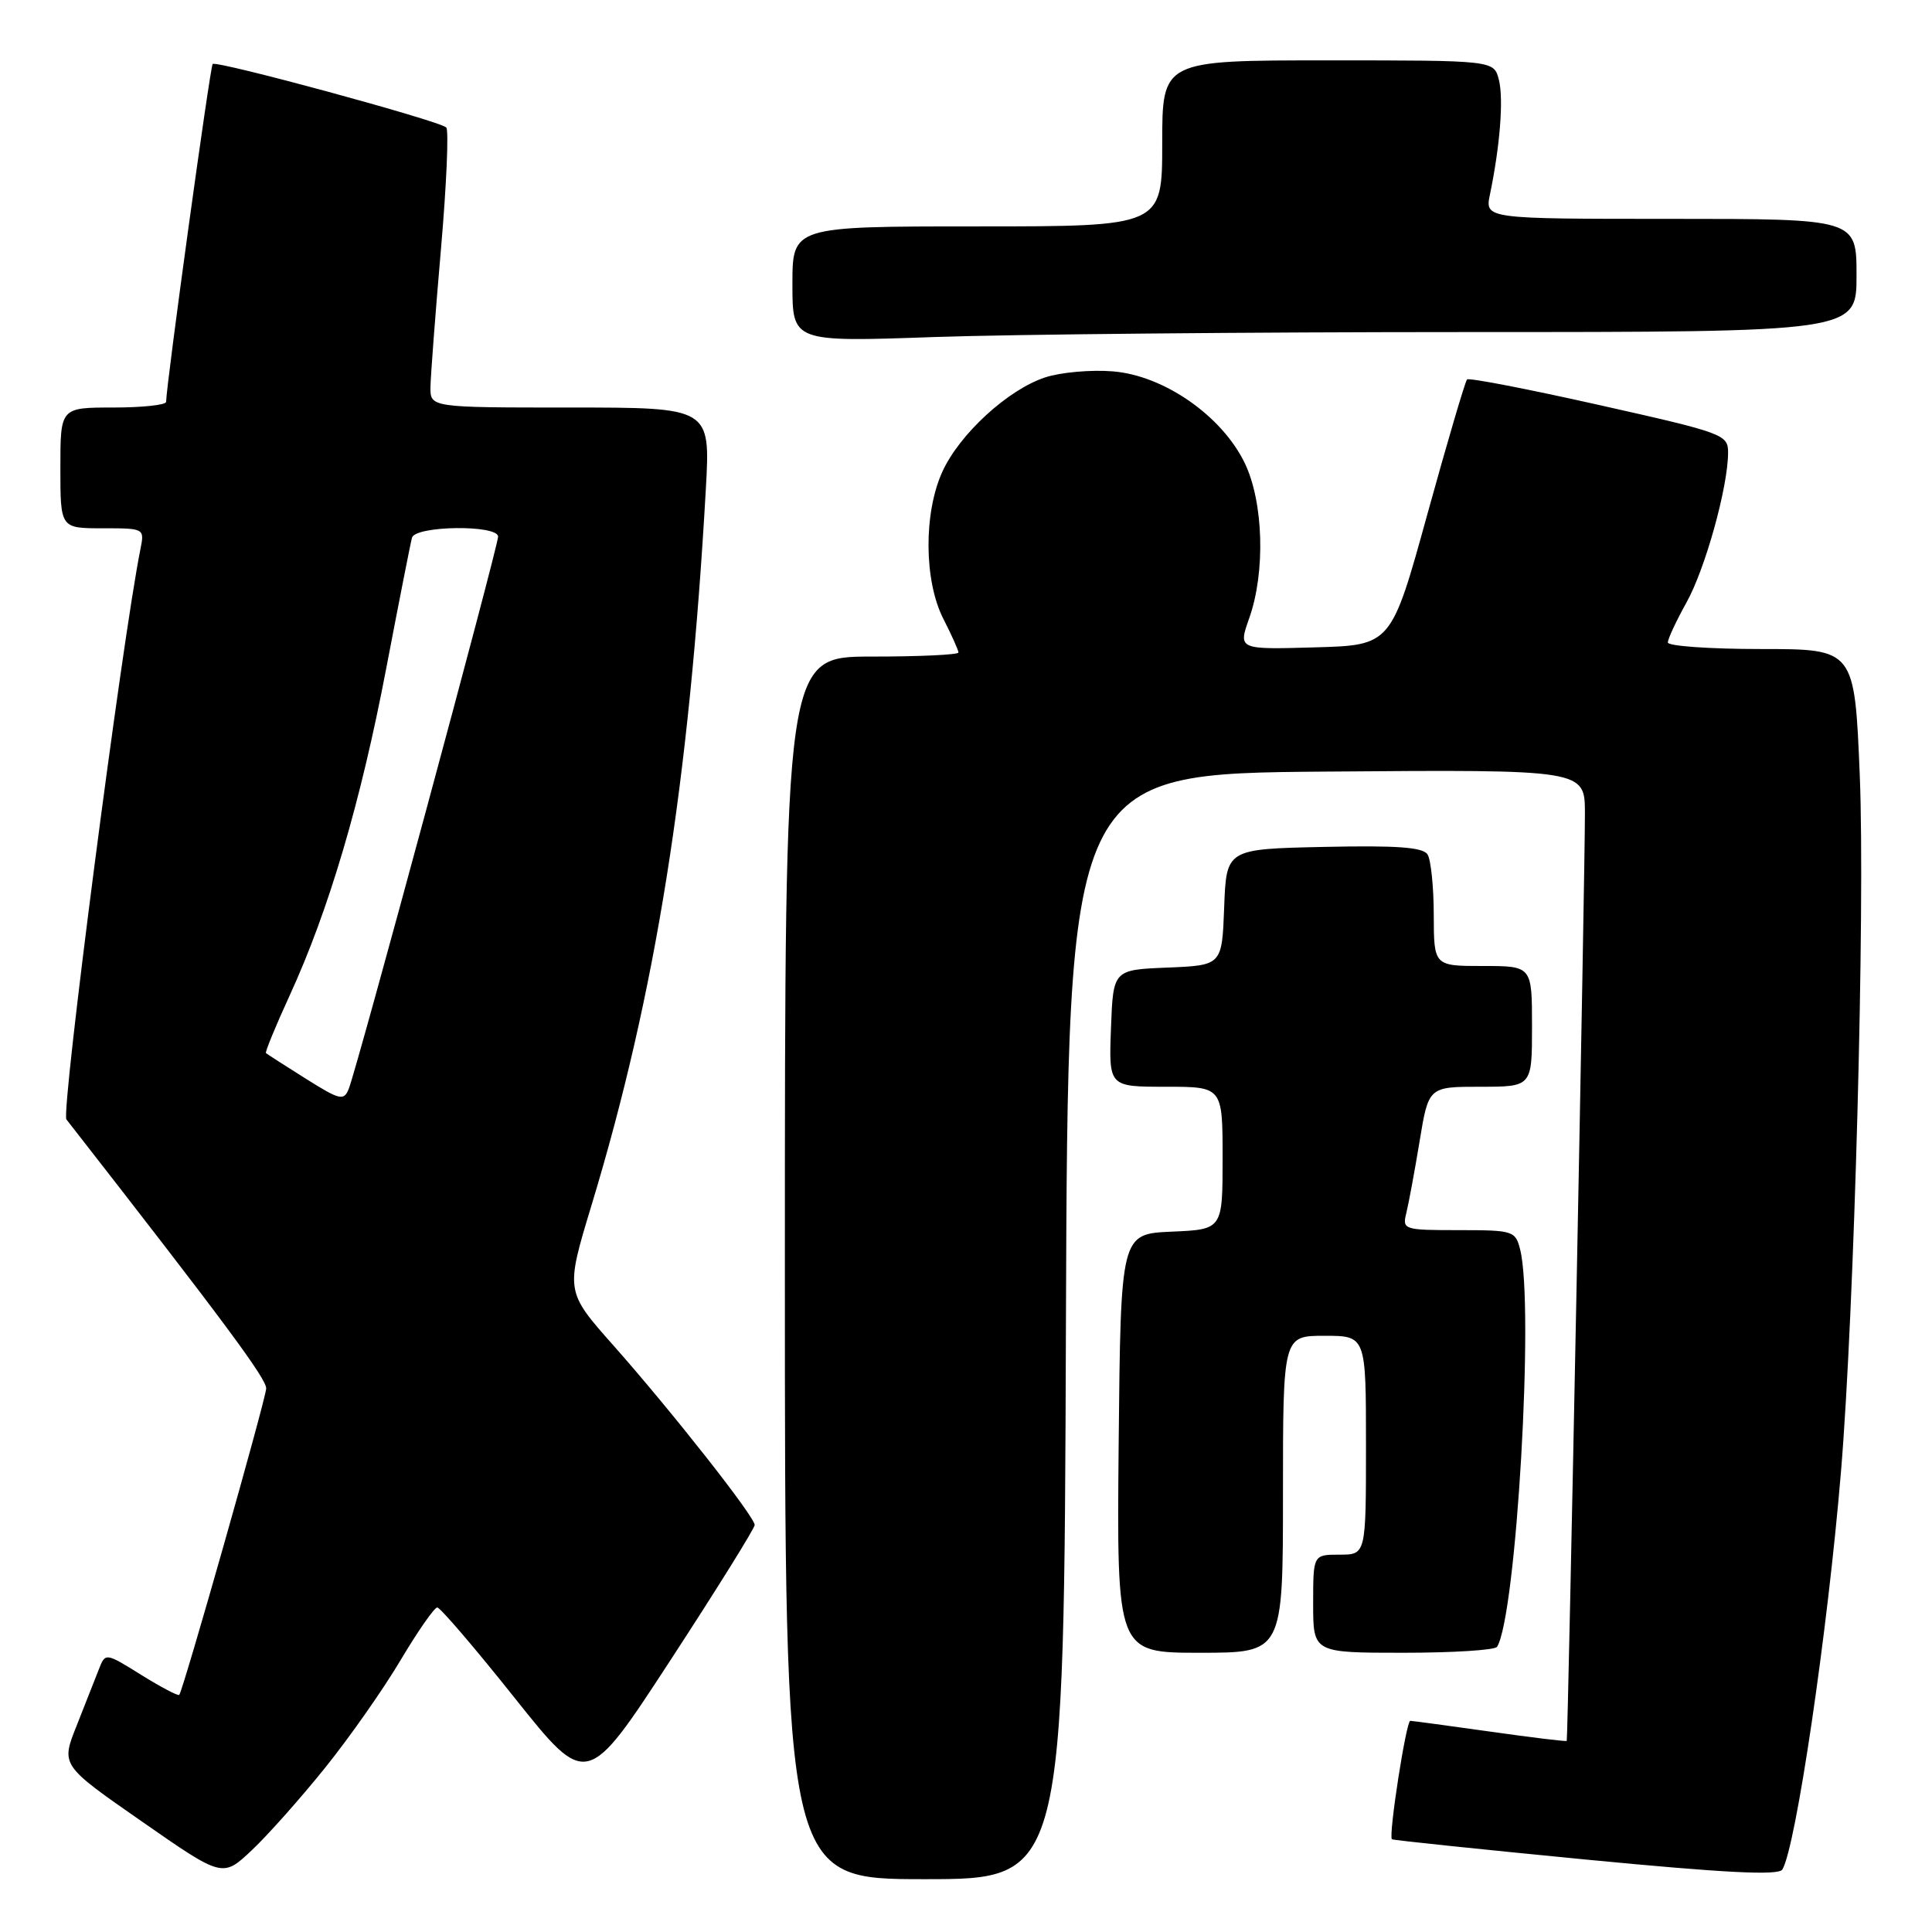 <?xml version="1.0" encoding="UTF-8" standalone="no"?>
<!DOCTYPE svg PUBLIC "-//W3C//DTD SVG 1.1//EN" "http://www.w3.org/Graphics/SVG/1.1/DTD/svg11.dtd" >
<svg xmlns="http://www.w3.org/2000/svg" xmlns:xlink="http://www.w3.org/1999/xlink" version="1.1" viewBox="0 0 256 256">
 <g >
 <path fill="currentColor"
d=" M 43.10 234.21 C 46.32 230.21 50.82 223.79 53.09 219.96 C 55.37 216.13 57.55 213.00 57.94 213.00 C 58.33 213.00 62.95 218.39 68.20 224.99 C 77.76 236.98 77.76 236.98 88.88 219.92 C 95.00 210.54 100.00 202.50 100.00 202.07 C 100.00 200.97 89.01 187.01 81.30 178.30 C 74.92 171.11 74.92 171.11 78.38 159.70 C 86.87 131.69 91.33 103.74 93.53 64.75 C 94.13 54.00 94.13 54.00 75.57 54.00 C 57.00 54.00 57.00 54.00 57.04 51.25 C 57.07 49.74 57.69 41.53 58.43 33.00 C 59.17 24.47 59.48 17.23 59.13 16.89 C 58.21 16.00 28.69 7.98 28.18 8.48 C 27.84 8.83 22.06 50.76 22.01 53.25 C 22.01 53.66 18.85 54.00 15.00 54.00 C 8.00 54.00 8.00 54.00 8.00 62.00 C 8.00 70.00 8.00 70.00 13.58 70.00 C 19.13 70.00 19.16 70.01 18.61 72.75 C 16.15 85.02 8.06 147.38 8.80 148.33 C 29.72 175.15 35.37 182.76 35.27 184.00 C 35.15 185.66 24.24 224.10 23.75 224.58 C 23.59 224.75 21.32 223.55 18.71 221.93 C 13.96 218.97 13.96 218.97 13.08 221.24 C 12.60 222.48 11.27 225.84 10.14 228.70 C 8.07 233.90 8.07 233.90 18.79 241.35 C 29.50 248.81 29.50 248.81 33.38 245.15 C 35.51 243.14 39.88 238.22 43.10 234.21 Z  M 141.24 175.75 C 141.50 102.50 141.50 102.50 175.75 102.24 C 210.00 101.97 210.00 101.97 210.01 107.74 C 210.03 115.31 207.77 230.45 207.60 230.68 C 207.53 230.78 202.97 230.23 197.48 229.45 C 191.99 228.68 187.22 228.03 186.87 228.02 C 186.33 228.00 183.98 243.11 184.43 243.71 C 184.52 243.83 196.04 245.03 210.03 246.39 C 228.58 248.18 235.66 248.54 236.17 247.72 C 237.95 244.84 242.18 216.18 243.94 195.00 C 245.71 173.78 247.15 120.37 246.43 102.75 C 245.74 86.00 245.74 86.00 233.37 86.00 C 226.57 86.00 221.00 85.61 221.00 85.13 C 221.00 84.65 222.11 82.27 223.46 79.85 C 225.95 75.39 228.96 64.57 228.98 60.00 C 228.99 57.58 228.45 57.38 211.91 53.67 C 202.52 51.56 194.63 50.03 194.39 50.28 C 194.15 50.52 191.78 58.55 189.14 68.11 C 184.34 85.50 184.34 85.50 174.20 85.78 C 164.06 86.07 164.06 86.07 165.53 81.91 C 167.70 75.78 167.42 66.50 164.93 61.35 C 161.90 55.10 154.25 49.77 147.49 49.21 C 144.59 48.97 140.54 49.33 138.48 50.01 C 133.54 51.64 127.14 57.52 124.87 62.50 C 122.37 67.99 122.43 76.96 125.00 82.00 C 126.10 84.16 127.00 86.16 127.00 86.46 C 127.00 86.76 121.83 87.00 115.50 87.00 C 104.00 87.00 104.00 87.00 104.00 168.00 C 104.00 249.00 104.00 249.00 122.49 249.00 C 140.99 249.00 140.99 249.00 141.24 175.75 Z  M 170.00 198.00 C 170.00 177.00 170.00 177.00 175.50 177.00 C 181.00 177.00 181.00 177.00 181.00 191.50 C 181.00 206.00 181.00 206.00 177.50 206.00 C 174.00 206.00 174.00 206.00 174.00 212.50 C 174.00 219.00 174.00 219.00 185.94 219.00 C 192.51 219.00 198.10 218.65 198.37 218.21 C 200.92 214.08 203.31 173.07 201.43 165.58 C 200.81 163.09 200.51 163.00 193.28 163.00 C 186.01 163.00 185.80 162.93 186.34 160.75 C 186.65 159.51 187.44 155.24 188.10 151.25 C 189.29 144.00 189.29 144.00 196.15 144.00 C 203.00 144.00 203.00 144.00 203.00 136.00 C 203.00 128.00 203.00 128.00 196.50 128.00 C 190.00 128.00 190.00 128.00 189.98 121.25 C 189.98 117.54 189.60 113.92 189.16 113.22 C 188.55 112.26 185.09 112.01 175.42 112.22 C 162.50 112.50 162.50 112.50 162.21 120.21 C 161.92 127.91 161.92 127.91 154.71 128.21 C 147.50 128.50 147.50 128.50 147.21 136.25 C 146.92 144.00 146.92 144.00 154.46 144.00 C 162.00 144.00 162.00 144.00 162.00 153.45 C 162.00 162.91 162.00 162.91 155.25 163.20 C 148.50 163.50 148.50 163.50 148.23 191.25 C 147.97 219.00 147.97 219.00 158.98 219.00 C 170.00 219.00 170.00 219.00 170.00 198.00 Z  M 194.25 44.00 C 246.00 44.00 246.00 44.00 246.00 36.50 C 246.00 29.00 246.00 29.00 221.38 29.00 C 196.75 29.00 196.75 29.00 197.43 25.75 C 198.76 19.33 199.25 13.12 198.61 10.58 C 197.96 8.00 197.96 8.00 175.98 8.00 C 154.00 8.00 154.00 8.00 154.00 19.00 C 154.00 30.00 154.00 30.00 129.50 30.00 C 105.00 30.00 105.00 30.00 105.00 37.66 C 105.00 45.32 105.00 45.32 123.75 44.66 C 134.06 44.30 165.79 44.00 194.25 44.00 Z  M 40.50 142.92 C 37.75 141.19 35.38 139.67 35.24 139.54 C 35.10 139.42 36.51 135.98 38.38 131.91 C 43.56 120.63 47.80 106.28 51.18 88.55 C 52.87 79.72 54.40 71.94 54.59 71.25 C 55.04 69.64 66.00 69.51 66.00 71.11 C 66.00 72.42 47.28 141.66 46.21 144.28 C 45.56 145.90 45.05 145.78 40.50 142.92 Z "/>
</g>
</svg>